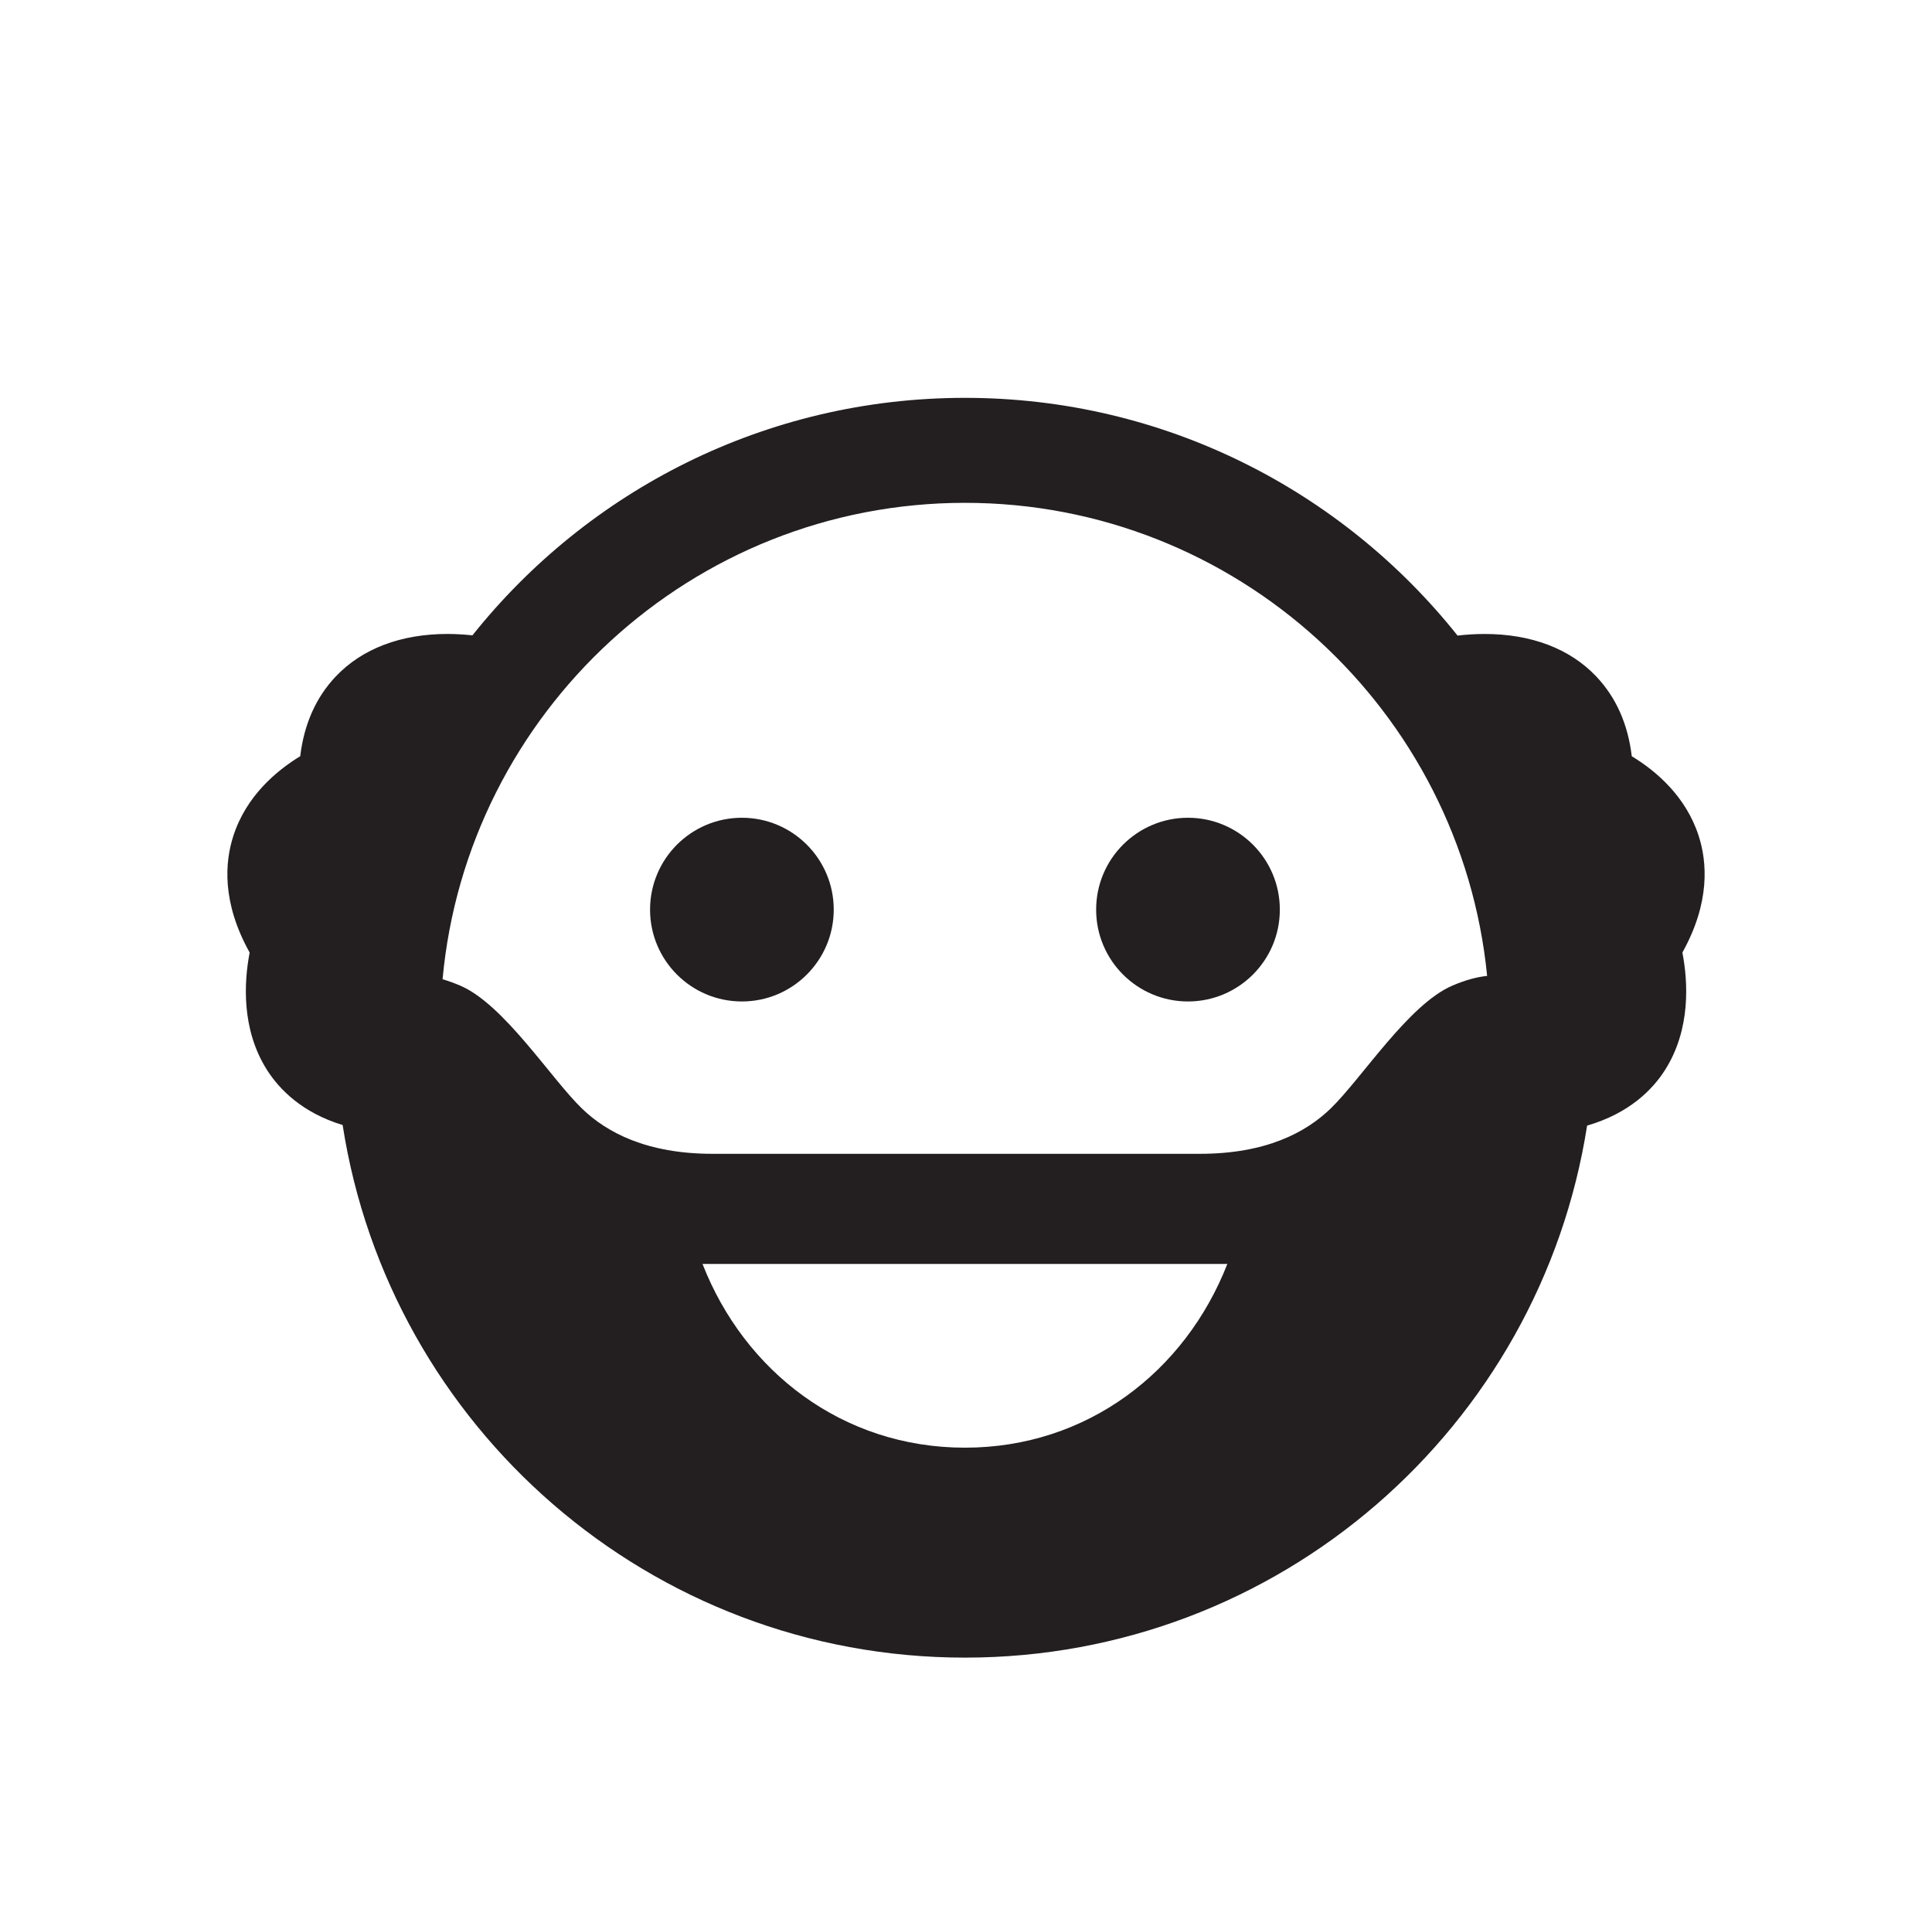 <?xml version="1.0" encoding="utf-8"?><!DOCTYPE svg PUBLIC "-//W3C//DTD SVG 1.1//EN" "http://www.w3.org/Graphics/SVG/1.1/DTD/svg11.dtd"><svg version="1.1" xmlns="http://www.w3.org/2000/svg" xmlns:xlink="http://www.w3.org/1999/xlink" x="0px" y="0px" viewBox="0 0 100 99.864" enable-background="new 0 0 100 99.864" xml:space="preserve"><g><path fill="#231F20" d="M43.154,47.074c0,2.625-2.131,4.753-4.753,4.753c-2.626,0-4.754-2.128-4.754-4.753s2.128-4.754,4.754-4.754
		C41.023,42.32,43.154,44.449,43.154,47.074"></path><path fill="#231F20" d="M66.244,47.074c0,2.625-2.13,4.753-4.754,4.753c-2.626,0-4.754-2.128-4.754-4.753s2.128-4.754,4.754-4.754
		C64.114,42.32,66.244,44.449,66.244,47.074"></path><path fill="#231F20" d="M87.918,43.242c-0.665-2.044-2.21-3.349-3.458-4.106c-0.198-1.667-0.816-3.052-1.843-4.133
		c-1.362-1.435-3.359-2.194-5.78-2.194c-0.509,0-0.979,0.036-1.394,0.083c-5.971-7.494-15.172-12.303-25.498-12.303
		c-10.325,0-19.52,4.804-25.492,12.291c-0.39-0.04-0.821-0.072-1.288-0.072c-2.42,0-4.418,0.761-5.78,2.194
		c-1.027,1.081-1.645,2.466-1.845,4.132c-1.246,0.76-2.79,2.063-3.456,4.107c-0.447,1.362-0.611,3.458,0.838,6.054
		c-0.289,1.504-0.443,3.958,0.894,6.07c0.644,1.016,1.828,2.221,3.919,2.857c2.42,15.611,15.916,27.562,32.211,27.562
		c16.278,0,29.768-11.936,32.202-27.533c2.165-0.627,3.386-1.852,4.039-2.887c1.337-2.111,1.183-4.565,0.893-6.07
		C88.526,46.702,88.363,44.605,87.918,43.242z M49.945,74.919c-6.336,0-11.41-3.947-13.583-9.508h27.165
		C61.352,70.972,56.277,74.919,49.945,74.919z M75.168,51.01c-2.26,0.972-4.688,4.802-6.292,6.356
		c-1.29,1.248-3.36,2.346-6.779,2.346H49.499H36.898c-3.417,0-5.488-1.098-6.779-2.346c-1.604-1.555-4.032-5.385-6.292-6.356
		c-0.329-0.141-0.634-0.25-0.92-0.332c1.27-13.805,12.905-24.656,27.038-24.656c14.071,0,25.676,10.758,27.029,24.482
		C76.455,50.559,75.864,50.711,75.168,51.01z"></path></g></svg>